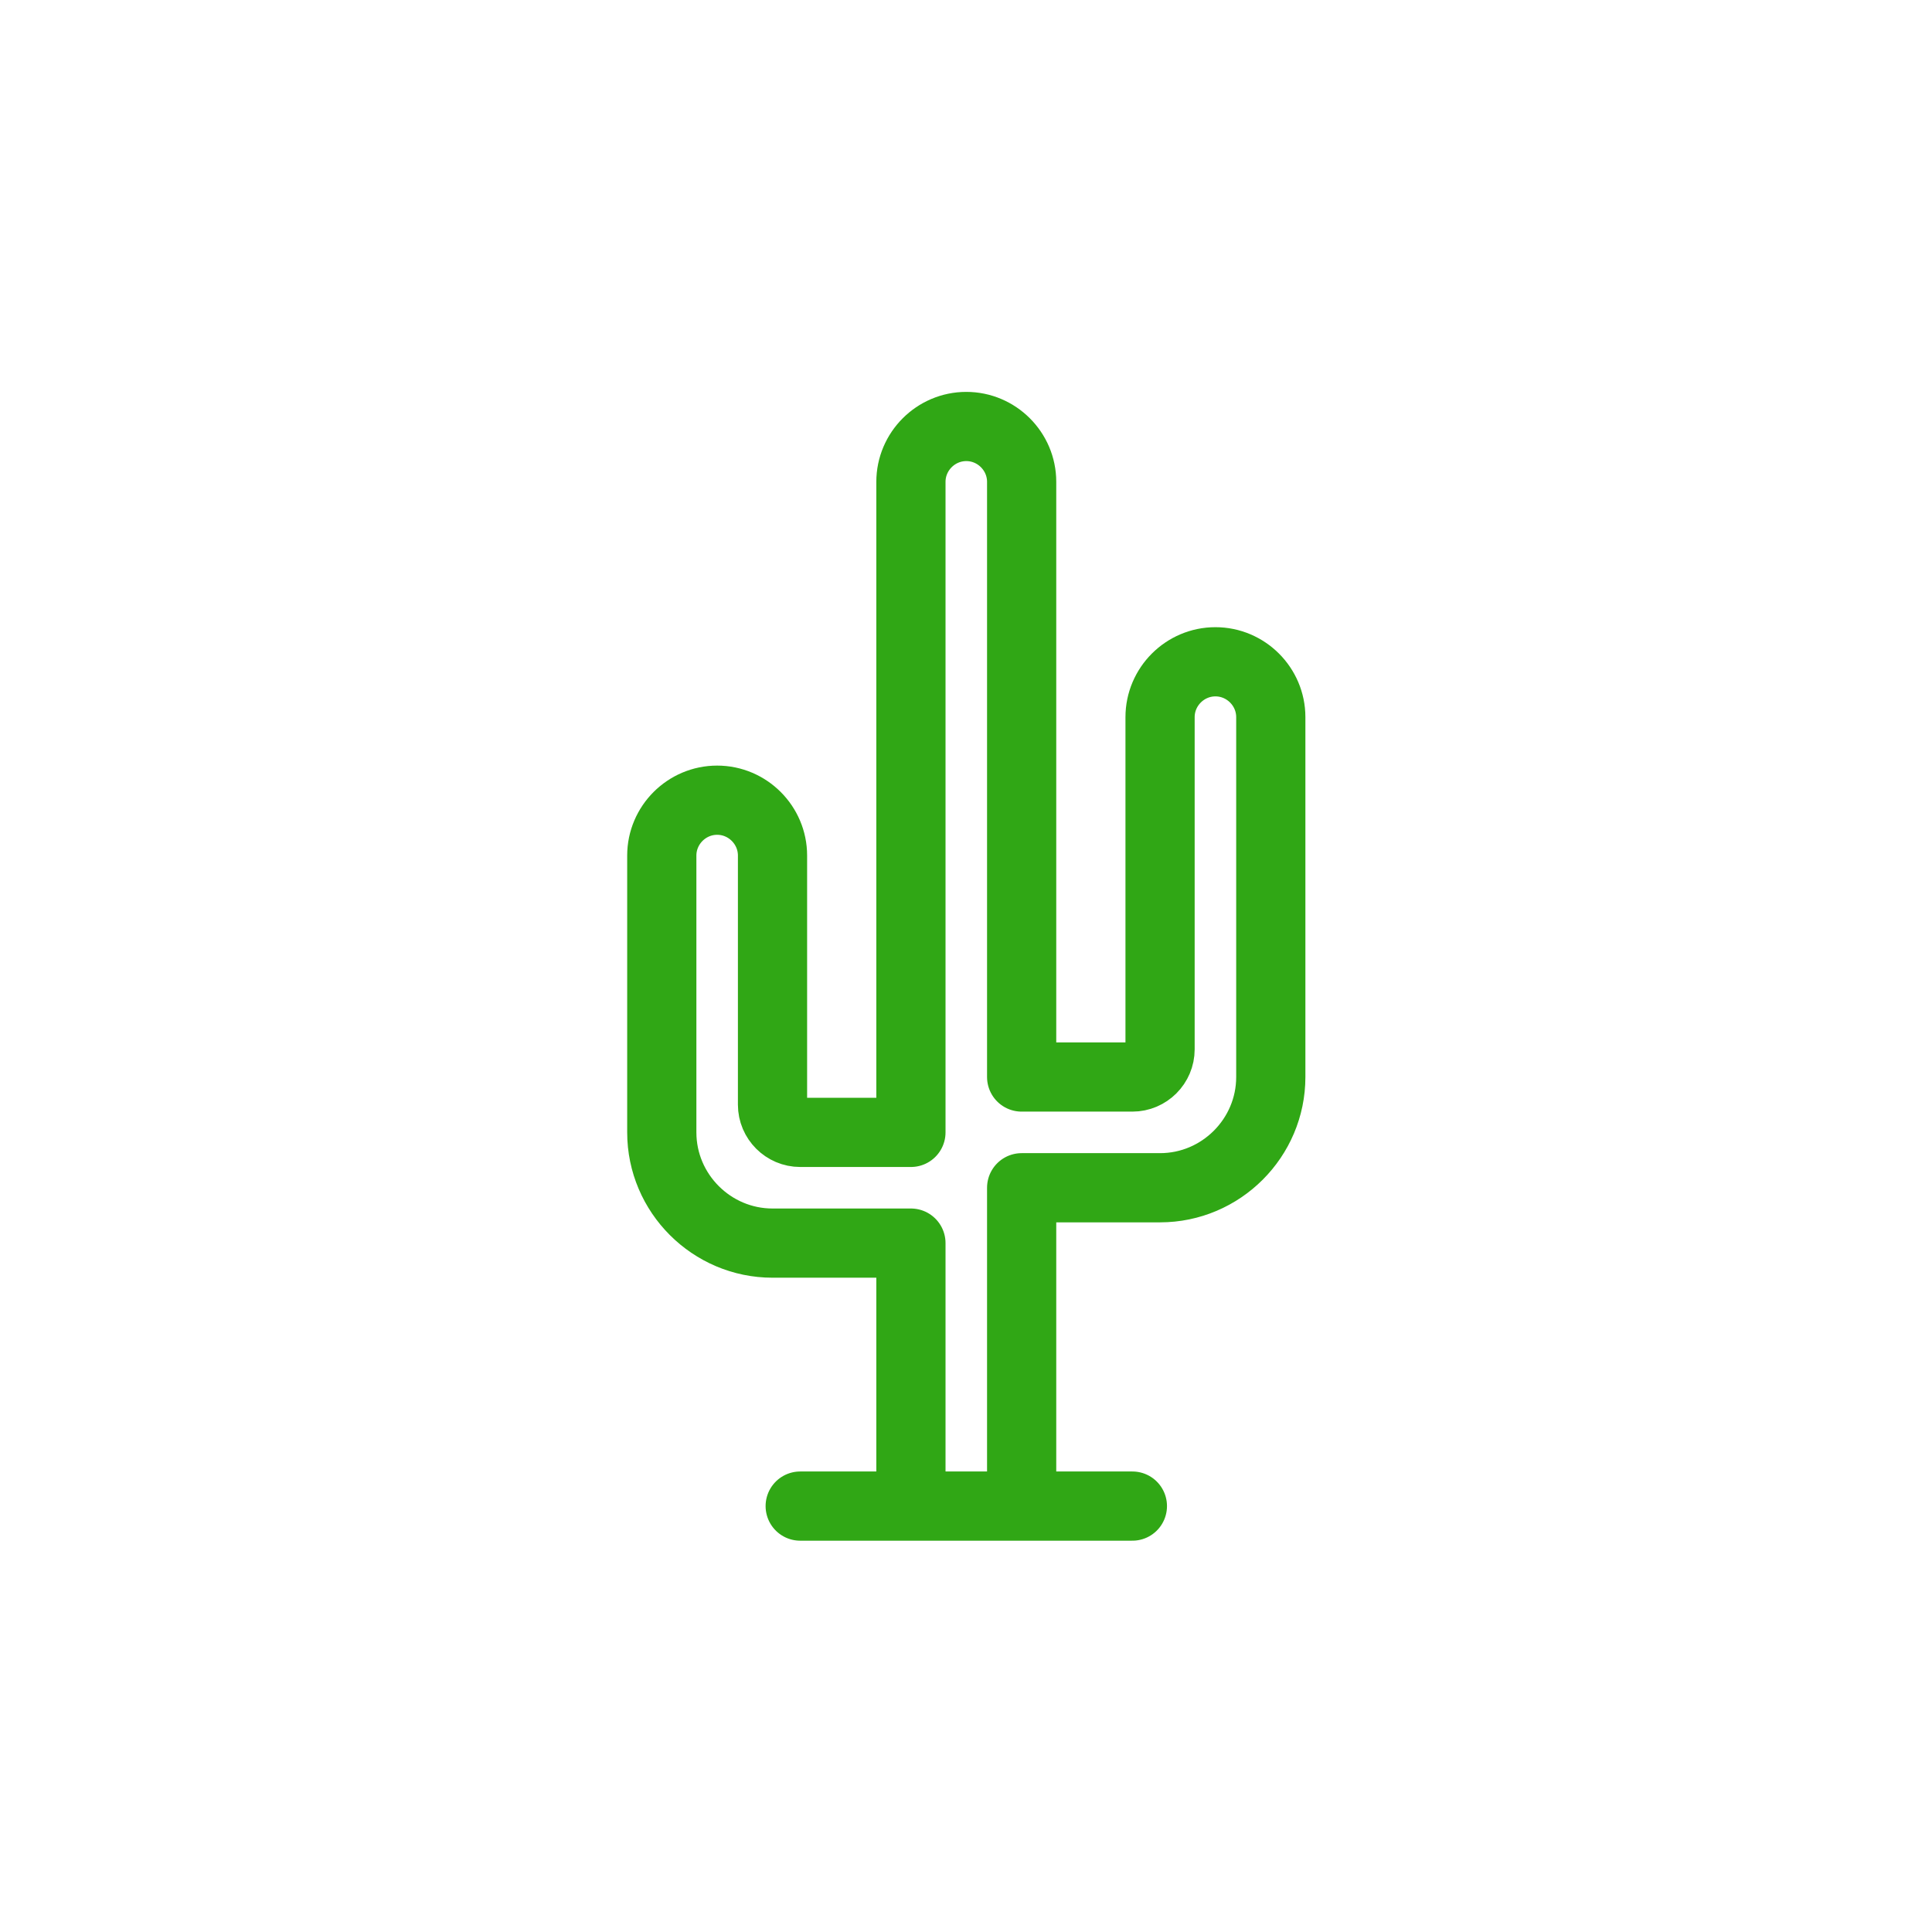 <svg id="SvgjsSvg1001" width="288" height="288" xmlns="http://www.w3.org/2000/svg" version="1.1" xmlns:xlink="http://www.w3.org/1999/xlink" xmlns:svgjs="http://svgjs.com/svgjs"><defs id="SvgjsDefs1002"></defs><g id="SvgjsG1008" transform="matrix(0.917,0,0,0.917,11.995,11.995)"><svg xmlns="http://www.w3.org/2000/svg" enable-background="new 0 0 512 512" viewBox="0 0 512 512" width="288" height="288"><path fill="none" stroke="#30a715" stroke-linecap="round" stroke-linejoin="round" stroke-miterlimit="2.613" stroke-width="20" d="
	M208,412h96 M272,412v-76v-16h40c17.6,0,32-14.4,32-32V184c0-8.8-7.2-16-16-16c-8.8,0-16,7.2-16,16v96c0,4.4-3.6,8-8,8h-32V116
	c0-8.8-7.2-16-16-16c-8.8,0-16,7.2-16,16v172v16l-32,0c-4.4,0-8-3.6-8-8v-72c0-8.8-7.2-16-16-16c-8.8,0-16,7.2-16,16v80
	c0,17.6,14.4,32,32,32h40v76" class="colorStroke000 svgStroke"></path></svg></g></svg>